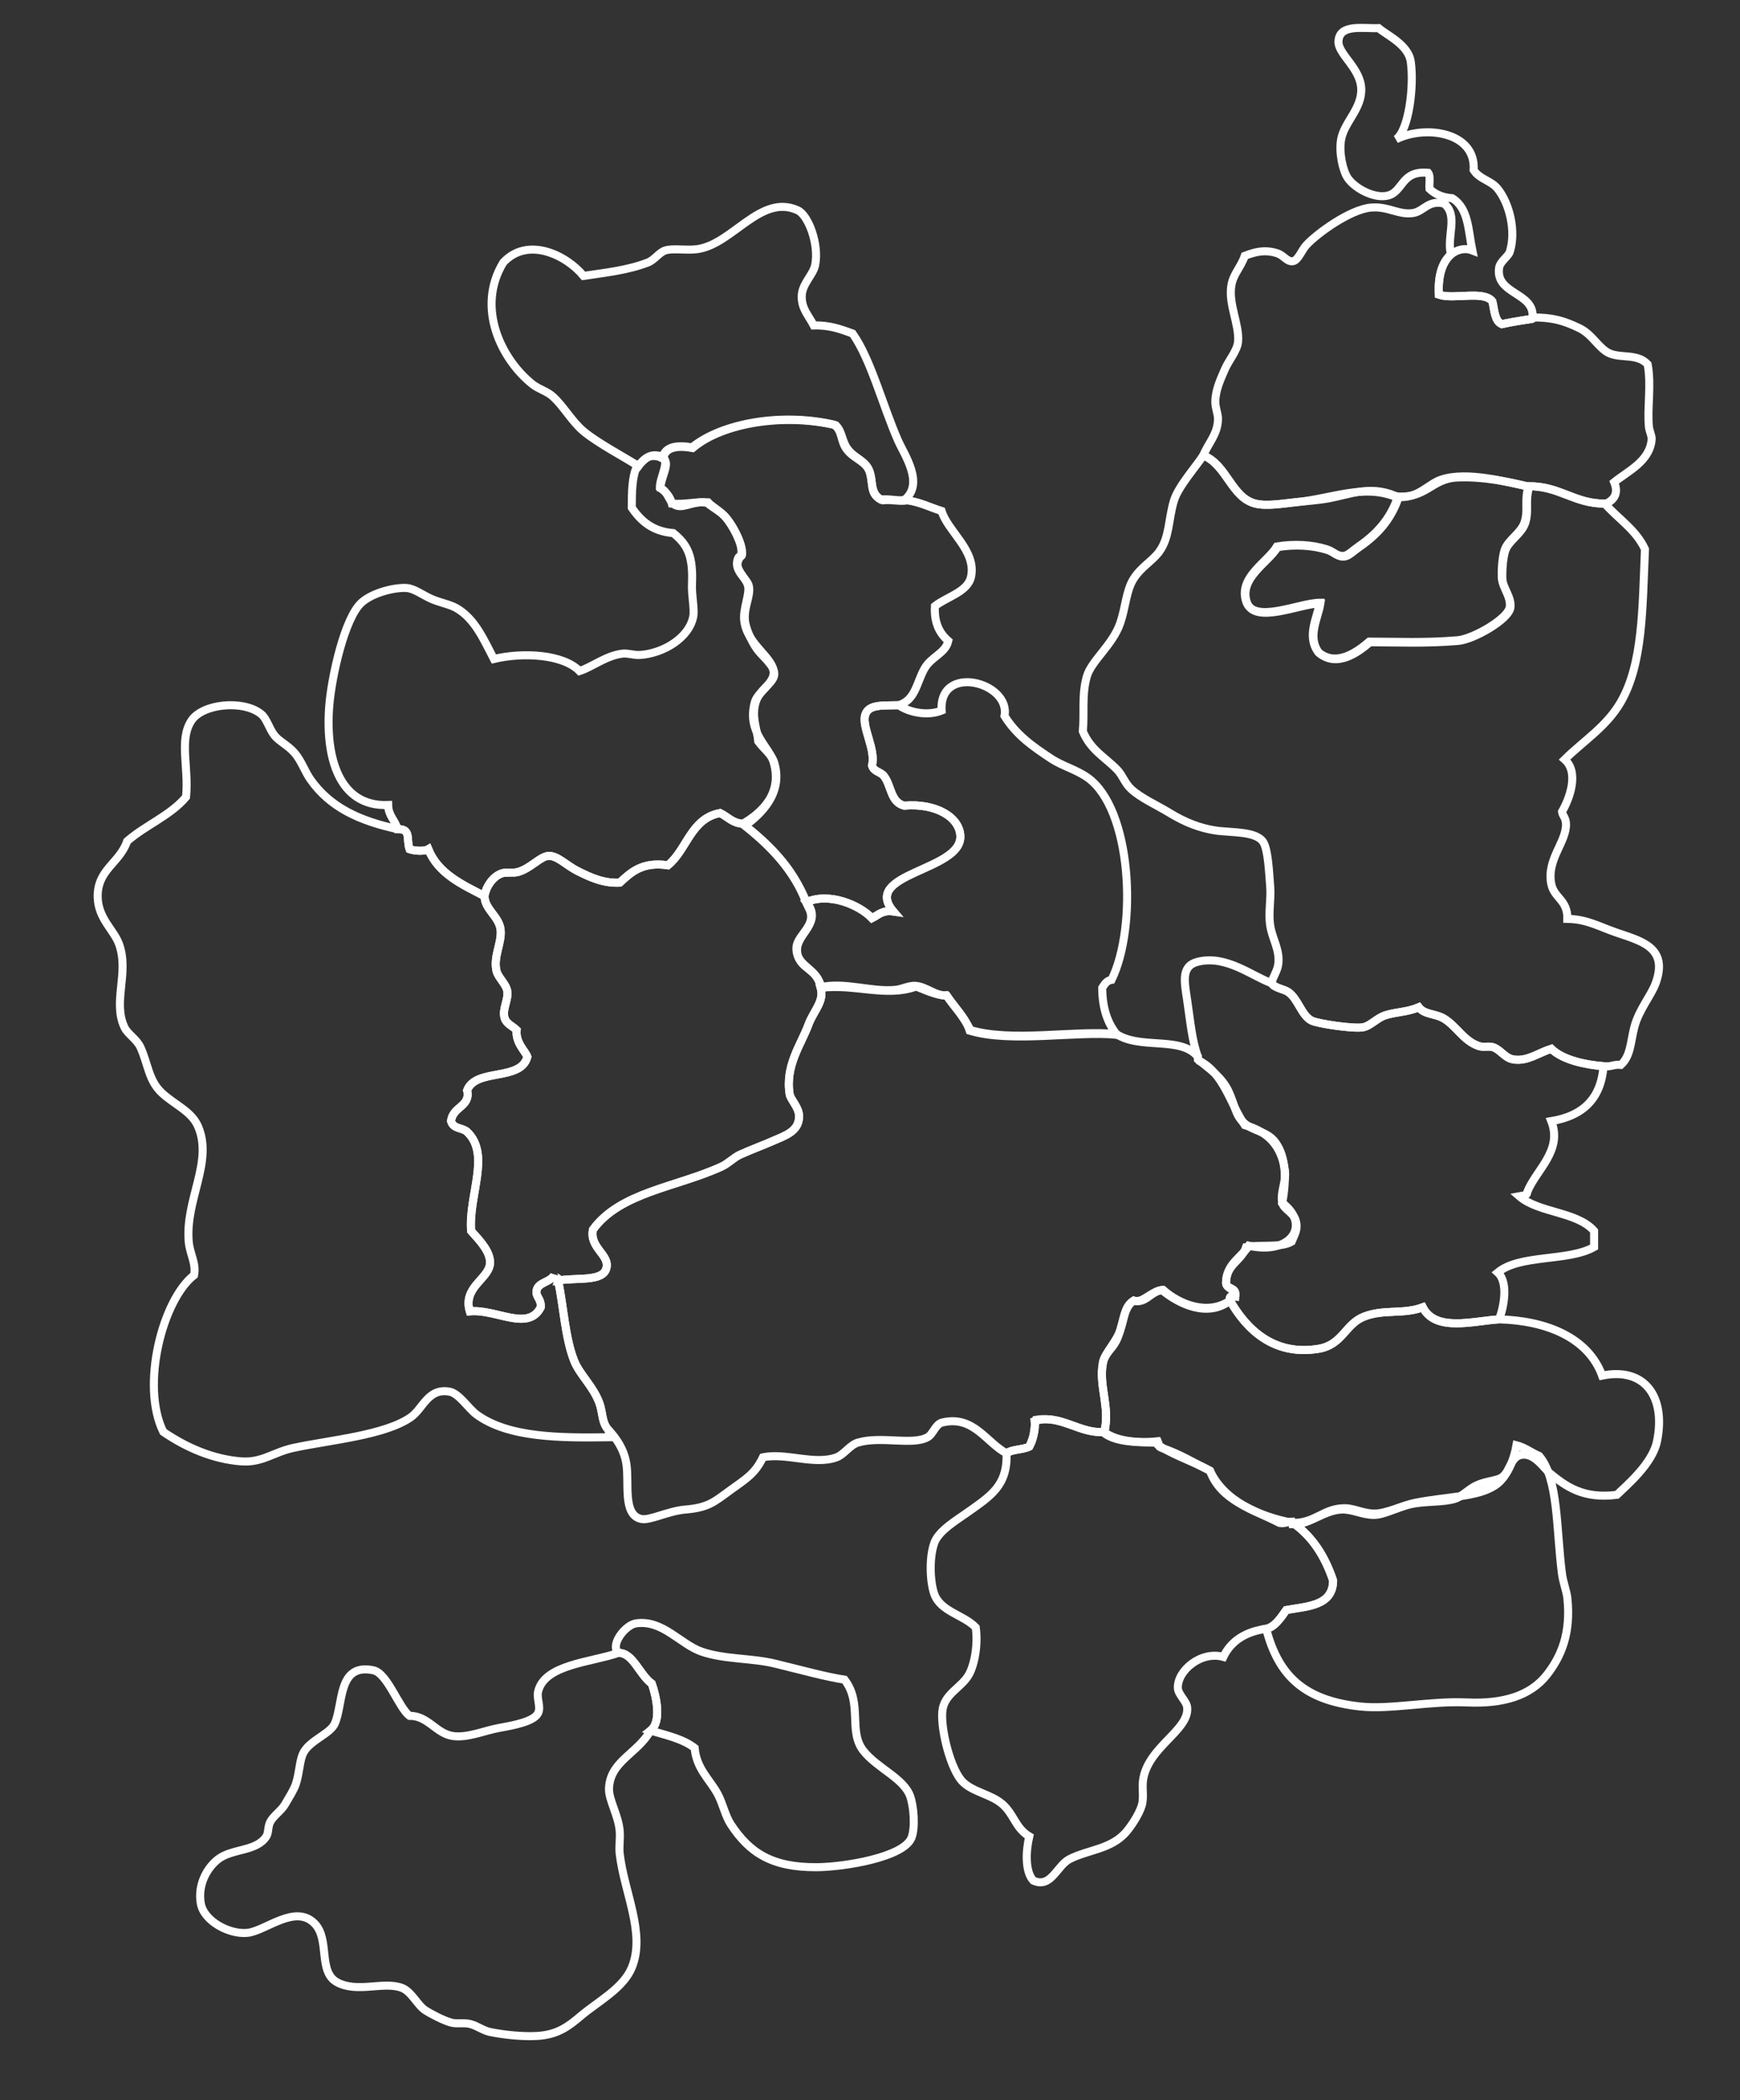 <?xml version="1.0" encoding="utf-8"?>
<!-- Generator: Adobe Illustrator 15.0.2, SVG Export Plug-In . SVG Version: 6.00 Build 0)  -->
<!DOCTYPE svg PUBLIC "-//W3C//DTD SVG 1.1//EN" "http://www.w3.org/Graphics/SVG/1.1/DTD/svg11.dtd">
<svg version="1.1" id="Layer_1" xmlns="http://www.w3.org/2000/svg" xmlns:xlink="http://www.w3.org/1999/xlink" x="0px" y="0px"
	 width="1300px" height="1568px" viewBox="0 -131 1300 1568" enable-background="new 0 -131 1300 1568" xml:space="preserve">
<rect x="0" y="-131" width="1300" height="1568" fill="#333333" stroke="none"/>
<g>
	<path id="Uneven_Swamp_Area" fill="none" stroke="#FFFFFF" stroke-width="6" d="M495,210c5.486,3.693-2.013,15.324-2,23
		c4.029,2.971,7.679,6.321,9,12c10.106,0.773,17.161-1.506,27-1c3.386,3.638,9.108,6.405,13,11c4.838,5.713,12.157,18.287,12,26
		c-0.078,3.816-3.42,6.057-3,10c0.583,5.475,7.056,10.449,8,16c1.028,6.044-3.838,16.466-3,25c1.837,18.703,22.997,28.05,22,40
		c-0.641,7.682-12.169,14.405-14,21c-6.328,22.794,10.524,33.069,14,45c6.868,23.574-9.001,37.846-23,46
		c-7.831-0.502-11.373-5.293-17-8c-21.955,4.045-24.654,27.346-39,39c-19.173-2.84-27.495,5.172-36,13
		c-11.982,0.493-21.205-3.532-32-9c-7.597-3.848-14.548-11.237-21-11c-6.451,0.237-13.314,9.273-23,12
		c-3.635,1.023-8.712-0.096-12,1c-7.515,2.505-12.295,11.212-13,17c-16.945-8.721-34.579-16.754-42-35
		c-3.117,1.877-10.746,1.16-14,0c-2.58-7.357,1.457-15.328-9-15c-1.681-6.652-6.855-9.813-7-18c-37.163,1.504-47.012-36.23-44-74
		c1.761-22.081,11.526-65.642,24-77c8.755-7.972,26.118-11.701,34-11c5.686,0.505,11.824,5.228,18,8c6.343,2.848,14.038,4.152,19,7
		c13.93,7.994,20.452,23.648,28,38c21.451-5.204,51.7-3.652,64,9c9.382-3.041,19.871-11.554,32-13c4.212-0.502,8.747,1.271,13,1
		c17.95-1.142,37.25-13.171,40-29c0.969-5.58-1.375-15.474-1-24c0.907-20.639-3.164-29.368-14-38c-15.43-1.237-24.276-9.057-31-19
		c0.082-11.585,0.105-23.229,4-31C481.351,212.942,484.502,206.247,495,210z"/>
	<path id="Soaking_Savanna" fill="none" stroke="#FFFFFF" stroke-width="6" d="M297,488c10.457-0.328,6.42,7.643,9,15
		c3.254,1.16,10.883,1.877,14,0c7.421,18.246,25.055,26.279,42,35c0.139,10,10.795,15.026,12,25c1.168,9.669-5.672,20.174-3,31
		c1.197,4.849,7.28,9.84,8,15c0.938,6.721-3.939,13.296-2,20c1.27,4.392,5.86,5.92,9,9c-0.938,9.735,6.67,15.82,8,20
		c-4.825,18.509-38.51,8.157-45,25c2.821,12.227-10.835,11.969-12,23c1.754,6.084,8.508,4.704,12,8c17.852,16.854,0.898,47.401,3,74
		c6.653,7.384,15.145,16.136,14,25c-1.416,10.964-20.318,17.279-15,35c19.524-1.925,43.584,15.41,53-3c0.477-6.887-4.348-7.938-3-13
		c1.564-5.876,10.252-5.697,13-11c-0.296,2.63,3.88,0.787,3,4c4.001,18.938,5.23,43.106,12,60c4.205,10.492,14.391,19.02,19,32
		c2.352,6.624,1.54,14.633,7,20c0,1.667,0,3.333,0,5c-35.954,0.501-75.143,0.547-99-17c-5.9-4.339-13.107-15.705-20-17
		c-16.206-3.044-19.821,12.548-29,19c-19.46,13.679-60.863,17.104-88,23c-14.859,3.229-23.217,11.25-39,10
		c-20.622-1.633-40.348-9.967-58-22c-17.105-34.585-0.51-98.776,23-117c1.748-8.971-3.19-15.666-4-25
		c-2.718-31.319,18.423-59.491,7-86c-4.911-11.398-17.357-16.064-27-25c-10.024-9.288-10.255-21.341-16-34
		c-2.849-6.278-9.551-9.832-12-15c-9.062-19.121,3.674-40.499-4-62c-3.856-10.804-15.559-19.061-16-35
		c-0.576-20.795,16.362-25.481,22-42c13.712-11.955,32.251-19.082,44-33c2.222-22.136-5.435-42.633,4-57
		c8.315-12.662,38.562-15.696,52-5c4.365,3.474,5.919,10.688,10,16c3.267,4.252,10.149,7.439,15,13c5.182,5.94,7.753,13.983,12,20
		C246.671,471.787,268.435,481.806,297,488z"/>
	<path id="Arch_House_Area" fill="none" stroke="#FFFFFF" stroke-width="6" d="M555,484c19.573,15.427,37.331,32.669,47,58
		c2.296,5.49,4.232,7.336,4,12c-0.439,8.809-11,14.911-11,23c0,13.953,15.877,14.44,18,29c3.331,10.32-5.236,17.723-9,28
		c-5.368,14.658-17.54,30.489-14,52c0.651,3.958,6.833,9.585,7,16c0.305,11.708-10.629,14.878-20,19c-7.54,3.316-15.946,6.345-24,10
		c-4.878,2.214-8.813,6.631-14,9c-33.828,15.448-75.692,19.083-96,47c-2.767,13.73,12.884,18.771,10,29
		c-2.843,10.082-21.907,6.591-36,9c0.88-3.213-3.296-1.37-3-4c-2.748,5.303-11.436,5.124-13,11c-1.348,5.063,3.477,6.113,3,13
		c-9.416,18.41-33.476,1.075-53,3c-5.318-17.721,13.584-24.036,15-35c1.145-8.864-7.347-17.616-14-25
		c-2.102-26.599,14.852-57.146-3-74c-3.492-3.296-10.246-1.916-12-8c1.165-11.031,14.821-10.773,12-23
		c6.49-16.843,40.175-6.491,45-25c-1.33-4.18-8.938-10.265-8-20c-3.14-3.08-7.73-4.608-9-9c-1.939-6.704,2.938-13.279,2-20
		c-0.72-5.16-6.803-10.151-8-15c-2.672-10.826,4.168-21.331,3-31c-1.205-9.974-11.861-15-12-25c0.705-5.788,5.485-14.495,13-17
		c3.288-1.096,8.365,0.023,12-1c9.686-2.727,16.549-11.763,23-12c6.452-0.237,13.403,7.152,21,11c10.795,5.468,20.018,9.493,32,9
		c8.505-7.828,16.827-15.84,36-13c14.346-11.654,17.045-34.955,39-39C543.627,478.707,547.169,483.498,555,484z"/>
	<path id="Wooded_Lands" fill-rule="evenodd" clip-rule="evenodd" fill="none" stroke="#FFFFFF" stroke-width="6" d="M834,641
		c18.406,11.849,48.303,1.234,61,17c0,0.667,0,1.333,0,2c8.597,6.924,18,13.168,23,24c4.709,10.201,4.858,17.317,11,23
		c7.553,6.989,17.591,6.214,24,15c8.115,11.125,8.121,28.485,5,45c21.759,16.534,6.363,39.301-25,32
		c-5.771,9.229-16.784,13.216-17,28c0.651,4.682,7.799,2.867,7,9c-0.493,1.158-5.228-1.179-4,4c-17.042,11.612-38.394,2.349-50-8
		c-9.71,1.073-14.823,10.104-22,8c-7.121,4.565-6.459,11.597-10,22c-3.125,9.184-11.686,17.206-13,24
		c-3.408,17.617,5.648,32.781,1,52c-18.23,1.423-31.225-12.308-51-9c-1.812,6.234-0.664,12.79-5,20c-4.868,2.466-12.822,1.844-17,5
		c-15.174-8.021-24.628-28.632-48-23c-5.229,1.26-6.683,8.621-11,11c-11.367,6.264-34.885-1.13-52,4c-6.139,1.84-10.421,8.957-16,11
		c-16.502,6.043-37.93-3.679-55,0c-5.945,12.388-12.596,16.001-25,25c-11.487,8.334-15.867,12.569-33,14
		c-13.146,1.098-26.49,8.451-33,7c-13.907-3.101-8.796-26.328-11-41c-1.63-10.85-7.658-19.387-13-25c-5.46-5.367-4.648-13.376-7-20
		c-4.609-12.98-14.795-21.508-19-32c-6.77-16.894-7.999-41.063-12-60c14.093-2.409,33.157,1.082,36-9
		c2.884-10.229-12.767-15.27-10-29c20.308-27.917,62.172-31.552,96-47c5.188-2.369,9.122-6.786,14-9c8.054-3.655,16.46-6.684,24-10
		c9.371-4.122,20.305-7.292,20-19c-0.167-6.415-6.349-12.042-7-16c-3.54-21.511,8.632-37.342,14-52c3.764-10.277,12.331-17.68,9-28
		c18.487-4.022,38.279,3.787,56,2c5.155-0.52,10.094-3.367,15-3c8.41,0.63,15.051,7.813,23,7c6.242,8.425,13.061,16.272,18,26
		C756.563,647.329,803.174,637.854,834,641z"/>
	<path id="Bastion_Area" fill="none" stroke="#FFFFFF" stroke-width="6" d="M825,938c8.528,7.049,25.974,8.55,40,7
		c1.416,2.986-0.547,3.644,3,5c13.338,4.329,24.105,11.229,36,17c10.451,22.7,36.942,34.186,62,39c14.382,9.952,23.89,24.777,30,43
		c-0.151,18.849-18.855,19.145-35,22c-4.213,6.001-8.736,12.83-15,14c-15.482,2.186-26.286,9.047-32,21
		c-16.64-4.639-34.268,10.109-34,23c0.11,5.319,6.598,9.768,7,15c1.311,17.037-29.45,29.227-33,54c-0.935,6.524,0.871,12.805-1,19
		c-2.049,6.785-7.938,15.279-11,19c-11.365,13.805-28.857,13.696-43,21c-9.375,4.842-13.72,22.084-27,16
		c-6.366-6.766-5.524-22.462-3-33c-10.401-6.211-11.271-16.334-20-24c-8.597-7.55-22.284-9.011-30-17
		c-8.492-8.793-16.105-37.625-15-52c1.044-13.588,14.328-17.692,20-28c4.302-7.818,6.779-22.786,5-35
		c-9.165-9.539-26.221-11.7-31-25c-2.967-8.256-4.079-26.371,0-38c3.241-9.24,16.756-17.117,25-23
		c16.794-11.985,29.907-19.622,29-44c4.178-3.156,12.132-2.534,17-5c3.122-7.01,4.813-12.335,4-19
		C791.817,923.902,806.771,939.94,825,938z"/>
	<path id="Shattered_Lands" fill="none" stroke="#FFFFFF" stroke-width="6" d="M1133,948c6.617,1.716,11.125,5.541,17,8
		c14.419,16.964,12.68,54.85,17,88c0.842,6.462,3.445,12.789,4,18c2.849,26.748-4.747,43.691-15,57
		c-12.489,16.211-33.317,22.212-60,21c-27.638-1.256-57.317,5.52-80,3c-40.809-4.531-60.686-22.105-70-58
		c6.264-1.17,10.787-7.999,15-14c16.145-2.855,34.849-3.151,35-22c-6.11-18.223-15.618-33.048-30-43
		c17.054,0.052,22.855-11.18,39-11c6.759,0.075,13.708,4,22,4c8.771,0,22.045-6.415,30-8c24.462-4.873,46.445-4.099,60-13
		C1125.765,972.244,1131.073,959.205,1133,948z"/>
	<path id="Beep_Beep_Sheep_Area" fill="none" stroke="#FFFFFF" stroke-width="6" d="M486,1161c8.605-6.634,4.249-25.758,1-35
		c-9.573-7.042-13.994-23.206-25-23c-6.469-6.048,5.207-20.787,13-22c19.836-3.086,33.222,15.475,49,21
		c17.043,5.968,37.446,4.725,55,9c20.564,5.008,38.087,9.915,52,12c13.706,17.844,2.547,38.335,14,53
		c10.146,12.991,30.22,20.563,35,34c2.693,7.572,3.985,23.354,1,31c-5.706,14.618-50.405,21.903-71,22
		c-33.099,0.156-49.859-10.526-64-32c-4.241-6.439-5.916-15.609-10-23c-5.97-10.802-15.675-18.597-17-34
		C510.403,1167.264,497.843,1164.49,486,1161z"/>
	<path id="Matchstick_Forest" fill="none" stroke="#FFFFFF" stroke-width="6" d="M462,1103c11.006-0.206,15.427,15.958,25,23
		c3.249,9.242,7.605,28.366-1,35c-9.597,17.181-30.088,22.683-31,43c-0.392,8.724,6.998,19.96,8,32c0.465,5.586-0.612,11.721,0,17
		c3.353,28.901,19.582,59.563,9,85c-6.442,15.485-25.246,25.229-38,36c-9.332,7.882-17.392,14.145-33,15
		c-10.448,0.572-24.218-0.784-35-3c-5.027-1.033-9.747-4.783-15-6c-4.757-1.102-9.806,0.166-14-1c-6.071-1.688-15.145-6.583-19-9
		c-6.265-3.928-10.39-14.256-18-17c-13.673-4.931-32.925,4.02-48-4c-14.719-7.831-5.205-32.014-17-44
		c-14.471-14.705-36.525,5.535-50,7c-13.459,1.464-32.706-8.645-35-22c-2.486-14.479,5.183-27.026,13-33
		c10.701-8.177,28.614-5.531,36-17c1.784-2.77,0.973-7.243,3-11c2.445-4.532,8.19-8.152,11-13c2.945-5.08,6.629-10.88,8-15
		c3.008-9.04,2.65-18.18,6-24c5.119-8.893,19.593-13.677,23-21c6.744-14.496,1.96-45.729,29-40c10.504,2.226,18.895,28.021,27,34
		c13.682-0.163,19.704,13.006,32,15c10.993,1.782,24.025-4.042,35-6c10.648-1.899,25.889-4.701,29-11c2.333-4.725-1.164-10.855,0-16
		C406.64,1111.486,441.848,1110.097,462,1103z"/>
	<path id="Loop_River_Wetlands" fill-rule="evenodd" clip-rule="evenodd" fill="none" stroke="#FFFFFF" stroke-width="6" d="
		M1142.5,232.5c-3.355,11.308,0.066,17.633-3,27c-2.721,8.31-12.587,13.095-15,21c-1.805,5.912-2.279,15.887-2,21
		c0.379,6.943,6.907,13.262,6,21c-1.051,8.96-27.582,24.042-39,25c-24.326,2.04-45.544,1.042-66,1c-8.962,7.673-24.54,19.166-38,8
		c-9.165-12.029-0.584-26.345,1-37c-15.203,0.01-49.353,16.318-55-1c-5.894-18.073,16.077-29.383,23-41
		c12.851-2.131,25.954-1.424,37,2c5.338,1.654,7.734,5.516,13,5c3.233-0.316,6.891-4.187,11-7c13.779-9.435,23.528-20.542,29-36
		c-1.122-0.211-1.557-1.11-2-2c23.27,2.285,26.483-13.007,46-14C1107.149,224.552,1128.476,228.767,1142.5,232.5z"/>
	<path id="Fox_Forest_Area" fill-rule="evenodd" clip-rule="evenodd" fill="none" stroke="#FFFFFF" stroke-width="6" d="
		M677.5,242.5c10.005,1.328,17.376,5.291,26,8c4.603,15.295,26.056,29.468,22,49c-2.363,11.38-17.954,14.921-27,22
		c-0.703,12.704,3.578,20.421,10,26c-2.109,9.373-12.837,11.577-18,21c-5.879,10.73-6.521,22.975-19,27
		c-11.889,0.379-22.363-0.878-25,7c-3.037,9.074,8.031,25.676,5,38c1.466,4.946,6.163,4.348,9,8c5.51,7.093,4.752,19.261,15,22
		c23.358-2.1,41.748,8.459,42,23c0.447,25.801-74.349,27.399-50,56c-8.213-1.212-11.355,2.645-16,5
		c-9.367-9.848-31.925-19.515-49-12c-9.939-24.395-26.846-41.82-46-57c12.454-8.894,28.665-24.724,22-47
		c-1.869-6.246-7.88-10.286-12-16c-0.845-9.514-5.176-17.983-2-29c2.895-10.041,13.534-14.305,14-21c0.453-6.503-9.193-13.592-13-19
		c-3.981-5.656-8.59-15.386-9-22c-0.626-10.105,4.511-17.66,3-25c-1.146-5.566-12.102-11.441-8-21c0.915-2.132,2.883,0.061,3-3
		c0.291-7.614-6.854-21.038-12-27c-3.959-4.588-10.203-7.575-14-11c-9.561-2.156-16.667,3.92-23,2c-6.158-1.868-5.688-10.378-12-13
		c-0.339-7.096,7.764-19.179,2-22c1.296-9.515,12.046-9.764,22-8c22.35-18.982,68.656-26.173,107-17c5.053,5.169,4.261,11.798,9,18
		c5.173,6.77,13.299,8.381,16,16c3.022,8.528,0.253,17.639,10,22C666.263,241.761,673.313,243.714,677.5,242.5z"/>
	<path id="Spawn_Archipelago" fill-rule="evenodd" clip-rule="evenodd" fill="none" stroke="#FFFFFF" stroke-width="6" d="
		M834.5,641.5c-30.741-2.918-78.479,6.353-110-3c-3.538-10.795-11.518-17.149-17-26c-9.199-0.801-15.766-4.234-23-7
		c-22.159,8.208-46.184-2.195-71,1c-2.622-15.36-17.419-13.428-18-28c-0.5-12.52,19.479-20.761,7-36
		c17.075-7.515,39.633,2.152,49,12c4.645-2.355,7.787-6.212,16-5c-24.349-28.601,50.447-30.199,50-56
		c-0.252-14.541-18.642-25.1-42-23c-10.248-2.739-9.49-14.907-15-22c-2.837-3.652-7.534-3.054-9-8c3.031-12.324-8.037-28.926-5-38
		c2.637-7.878,13.111-6.621,25-7c7.223,5.134,21.144,8.409,32,4c-2.088-35.368,51.725-21.163,47,4c8.58,13.89,20.419,22.424,35,32
		c8.189,5.378,18.388,7.946,27,14c33.004,23.199,37.524,111.123,18,151c-3.765,0.568-5.274,3.393-7,6
		C823.546,621.788,827.563,633.103,834.5,641.5z"/>
	
		<path id="Para-Arch_Area" fill-rule="evenodd" clip-rule="evenodd" fill="none" stroke="#FFFFFF" stroke-width="6" stroke-miterlimit="10" d="
		M919,840c12.174,21.268,32.479,41.45,66,36c18.073-2.939,19.965-18.44,34-24c14.762-5.849,29.407-1.519,44-7
		c9.551,18.651,37.543,10.178,57,9c34.869,0.86,66.557,13.396,77,42c31.379-6.469,47.842,15.227,41,49
		c-3.39,16.73-22.688,32.951-30,40c-25.176,3.175-37.834-6.166-50-16c-4.25-3.592-10.948-14.477-20-14
		c-9.766,0.514-9.227,12.457-16,17c-3.85,2.581-12.094,2.687-19,6c-6.006,2.881-11.017,8.488-16,10c-9.201,2.789-21.958,1.552-33,4
		c-10.915,2.42-19.77,8.143-28,8c-8.472-0.147-15.847-4.454-24-4c-13.213,0.735-23.672,11.372-36,11c0.003-1.004-0.81-1.19-1-2
		c-3.291,0.041-4.979,1.688-9,1c-20.063-10.271-44.003-16.664-52-39c-13.048-7.314-31.739-13.094-41-21
		c-14.835-0.165-29.393-0.607-38-7c4.649-19.285-4.195-34.548-1-52c1.407-7.686,6.86-10.737,10-17c5.277-10.53,4.688-24.632,13-30
		c8.985,2.501,12.665-6.753,21-8C880.448,842.363,902.077,853.1,919,840z"/>
	
		<path id="Canine_Basalt_Domain" fill-rule="evenodd" clip-rule="evenodd" fill="none" stroke="#FFFFFF" stroke-width="6" stroke-miterlimit="10" d="
		M899,209c17.906,6.75,21.036,31.597,39,36c8.217,2.014,20.241-0.088,29-1c8.064-0.839,17.596-1.426,26-3
		c16.435-3.078,30.119-9.595,49-2c0.443,0.89,0.878,1.789,2,2c-5.472,15.458-15.221,26.565-29,36c-4.109,2.813-7.767,6.684-11,7
		c-5.266,0.516-7.662-3.345-13-5c-11.046-3.424-24.149-4.131-37-2c-6.923,11.617-28.894,22.926-23,41c5.647,17.318,39.797,1.01,55,1
		c-1.584,10.655-10.165,24.971-1,37c13.46,11.166,29.038-0.327,38-8c20.456,0.042,41.674,1.04,66-1c11.418-0.958,37.949-16.04,39-25
		c0.937-7.985-5.711-14.747-6-22c-0.194-4.879,0.273-14.343,2-20c2.413-7.905,12.279-12.69,15-21c3.066-9.367-0.355-15.692,3-27
		c23.607-0.274,33.812,12.855,57,13c9.982,11.351,23.244,19.423,30,34c-1.959,44.702-1.521,85.369-18,114
		c-10.653,18.509-27.796,28.945-42,43c10.97,9.618,3.698,29.216-2,39c0.245,2.726,2.852,4.323,3,9c0.436,13.745-14.692,26.57-11,45
		c2.121,10.585,12.278,11.727,12,26c14.288,0.219,22.946,5.421,36,10c18.452,6.473,39.825,10.8,30,38
		c-3.387,9.375-12.609,19.785-16,33c-2.818,10.983-2.69,21.504-10,28c-5.25-0.583-7.571,1.762-13,1
		c-13.189-1.062-30.219-4.463-39-13c-10.092,3.216-17.656,9.448-28,8c-6.661-0.933-9.239-6.71-15-9c-3.474-1.38-7.361,0.186-11-1
		c-11.754-3.832-17.154-15.677-27-21c-6.248-3.378-13.865-2.556-18-8c-8.837,3.752-16.799,3.353-25,6
		c-6.501,2.098-11.067,8.055-17,9c-7.313,1.165-33.464-2.747-38-5c-7.502-3.727-9.93-15.656-17-21c-3.859-2.917-10.598-3.041-13-7
		c0.916-4.721,4.332-8.879,5-14c1.432-10.966-4.384-18.585-6-29c-1.509-9.724,0.762-19.453,0-29c-0.809-10.144-1.523-27.021-5-33
		c-5.095-8.763-24.437-7.221-36-9c-11.906-1.832-22.86-6.201-34-13c-9.809-5.986-21.722-11.174-29-18
		c-4.618-4.331-6.424-10.238-10-14c-9.011-9.48-20.024-14.73-26-29c1.305-13.096-0.983-27.142,3-41c3.37-11.725,19.404-23.566,25-40
		c4.032-11.841,4.315-24.061,10-33c5.543-8.718,14.04-13.256,19-20c7.92-10.768,6.783-23.796,11-38
		C880.208,232.195,893.678,217.252,899,209z"/>
	
		<path id="Ring_Rivers" fill-rule="evenodd" clip-rule="evenodd" fill="none" stroke="#FFFFFF" stroke-width="6" stroke-miterlimit="10" d="
		M950,603c2.402,3.959,9.141,4.083,13,7c7.07,5.344,9.498,17.273,17,21c4.536,2.253,30.688,6.165,38,5
		c5.933-0.945,10.499-6.902,17-9c8.201-2.647,16.163-2.248,25-6c4.135,5.444,11.752,4.622,18,8c9.846,5.323,15.246,17.168,27,21
		c3.639,1.186,7.526-0.38,11,1c5.761,2.29,8.339,8.067,15,9c10.344,1.448,17.908-4.784,28-8c8.781,8.537,25.811,11.938,39,13
		c-1.832,24.835-16.075,37.259-39,41c8.73,22.084-11.548,36.578-18,53c0.033,3.032-3.509,2.491-6,3
		c14.593,12.74,43.269,11.397,56,26c0,4,0,8,0,12c-19.331,11.002-55.421,5.245-72,19c8.049,7.199,4.693,25.598,1,35
		c-19.457,1.178-47.449,9.651-57-9c-14.593,5.481-29.238,1.151-44,7c-14.035,5.56-15.927,21.061-34,24
		c-33.521,5.45-53.826-14.732-66-36c-1.004-3.338,1.388-3.279,4-3c0.566-6.233-6.305-5.029-7-10c-0.134-14.135,11.631-16.369,15-27
		c10.618-2.049,26.083,0.75,34-4c2.457-5.931,4.968-9.288,3-16c-1.73-5.902-8.981-8.207-10-13c-1.635-7.696,3.076-15.954,2-24
		c-2.429-18.154-12.313-29.093-30-34c-11.052-16.282-15.816-38.85-34-48c-0.529-0.804-1.043-1.624-1-3
		c-4.425-11.889-5.501-25.182-8-42c-2.137-14.385-4.764-25.852,8-29C916.215,581.767,935.426,597.82,950,603z"/>
	<path id="Bunflower_Domain" fill-rule="evenodd" clip-rule="evenodd" fill="none" stroke="#FFFFFF" stroke-width="6" d="M1084,59
		c-6.841,6.16-9.658,16.341-9,30c11.123,3.877,33.408-3.409,40,5c1.588,6.412,1.51,14.49,7,17c8.289-1.863,18.733-3.258,23-4
		c0.057-0.01-0.045-0.926,0-1c15.248-0.042,23.476,2.488,35,8c9.968,4.767,14.717,15.724,23,19c8.849,3.5,20.494-0.082,28,8
		c2.966,15.686-0.531,33.433,1,47c0.306,2.709,2.193,6.549,2,9c-1.303,16.509-18.016,23.812-28,32c3.279,7.932,0.4,12.952-6,16
		c-24.373,0.373-34.666-13.334-59-13c-16.177-3.194-44.532-11.294-64-5c-10.408,3.365-17.285,14.739-34,13
		c-24.574-9.8-46.898,1.076-75,4c-9.353,0.973-21.45,3.096-30,1c-18.035-4.421-21.512-28.729-39-36c3.941-9.558,10.717-15.661,11-27
		c0.101-4.034-2.006-8.112-2-13c0.01-8.548,3.853-16.742,7-24c3.237-7.465,9.437-14.139,10-21c1.059-12.898-7.406-27.778-5-42
		c1.449-8.568,6.943-13.15,10-22c7.737-2.924,14.658-4.848,24-2c5.27,1.606,7.438,6.671,12,6c3.916-0.577,6.47-8.175,10-12
		c8.332-9.028,32.73-26.527,48-28c13.104-1.264,21.266,5.86,32,4c7.77-1.347,11.134-9.964,23-7
		C1089.766,30.214,1080.684,45.036,1084,59z"/>
	<path id="Stone_Watcher_Jungle" fill-rule="evenodd" clip-rule="evenodd" fill="none" stroke="#FFFFFF" stroke-width="6" d="
		M1145,106c-0.045,0.074,0.057,0.99,0,1c-4.267,0.742-14.711,2.137-23,4c-5.49-2.51-5.412-10.588-7-17
		c-6.592-8.409-28.877-1.123-40-5c-0.658-13.659,2.159-23.84,9-30c3.759-3.01,9.623-5.45,16-3c-3.085-14.92-2.693-31.515-15-39
		c-7.432-0.568-12.928-3.072-17-7c-0.369-3.964,0.916-9.583-1-12c-20.237-1.898-18.514,14.083-30,17
		c-10.141,2.575-24.75-5.332-30-13c-3.979-5.812-6.753-19.616-5-29c2.438-13.049,15.715-22.955,15-38
		c-0.728-15.31-17.335-25.568-17-35c0.477-13.418,18.478-9.499,30-10c6.057,5.24,22.161,12.287,24,25
		c2.635,18.213-1.464,51.639-11,58c22.049-10.885,59.837-5.419,58,23c4.737,7.146,12.805,7.543,18,14
		c8.659,10.762,13.928,31.479,9,47c-1.141,3.592-7.319,7.179-8,12C1117.173,89.031,1146.676,87.087,1145,106z"/>
	<path id="Northern_Seas" fill-rule="evenodd" clip-rule="evenodd" fill="none" stroke="#FFFFFF" stroke-width="6" d="M676,242
		c-3.891,1.511-11.444-0.946-18,0c-8.481-4.797-5.406-11.771-8-20c-2.755-8.742-11.331-9.945-17-17c-5.472-6.81-3.218-14.368-10-19
		c-38.425-8.848-83.06-1.511-106,17c-9.988-1.798-20.397-1.208-22,8c-9.377-3.989-13.752,0.259-18,6
		c-10.006-6.487-30.386-17.131-41-26c-8.792-7.346-14.564-18.329-23-26c-4.285-3.896-10.495-5.448-15-9
		c-23.138-18.242-42.629-57.054-22-91c18.266-19.753,47.195-5.56,60,10c15.3-2.369,32.354-3.973,48-10c5.042-1.942,8.321-7.421,13-9
		c5.596-1.889,15.578,0.152,24-1c26.312-3.599,47.257-41.61,75-29c7.921,3.601,16.205,25.473,13,41c-1.503,7.283-9.796,13.944-10,23
		c-0.213,9.486,4.896,14.141,9,22c12.053-0.387,20.431,2.903,29,6c13.669,19.259,22.46,53.804,34,80
		C675.515,208.249,690.716,229.963,676,242z"/>
</g>
</svg>
